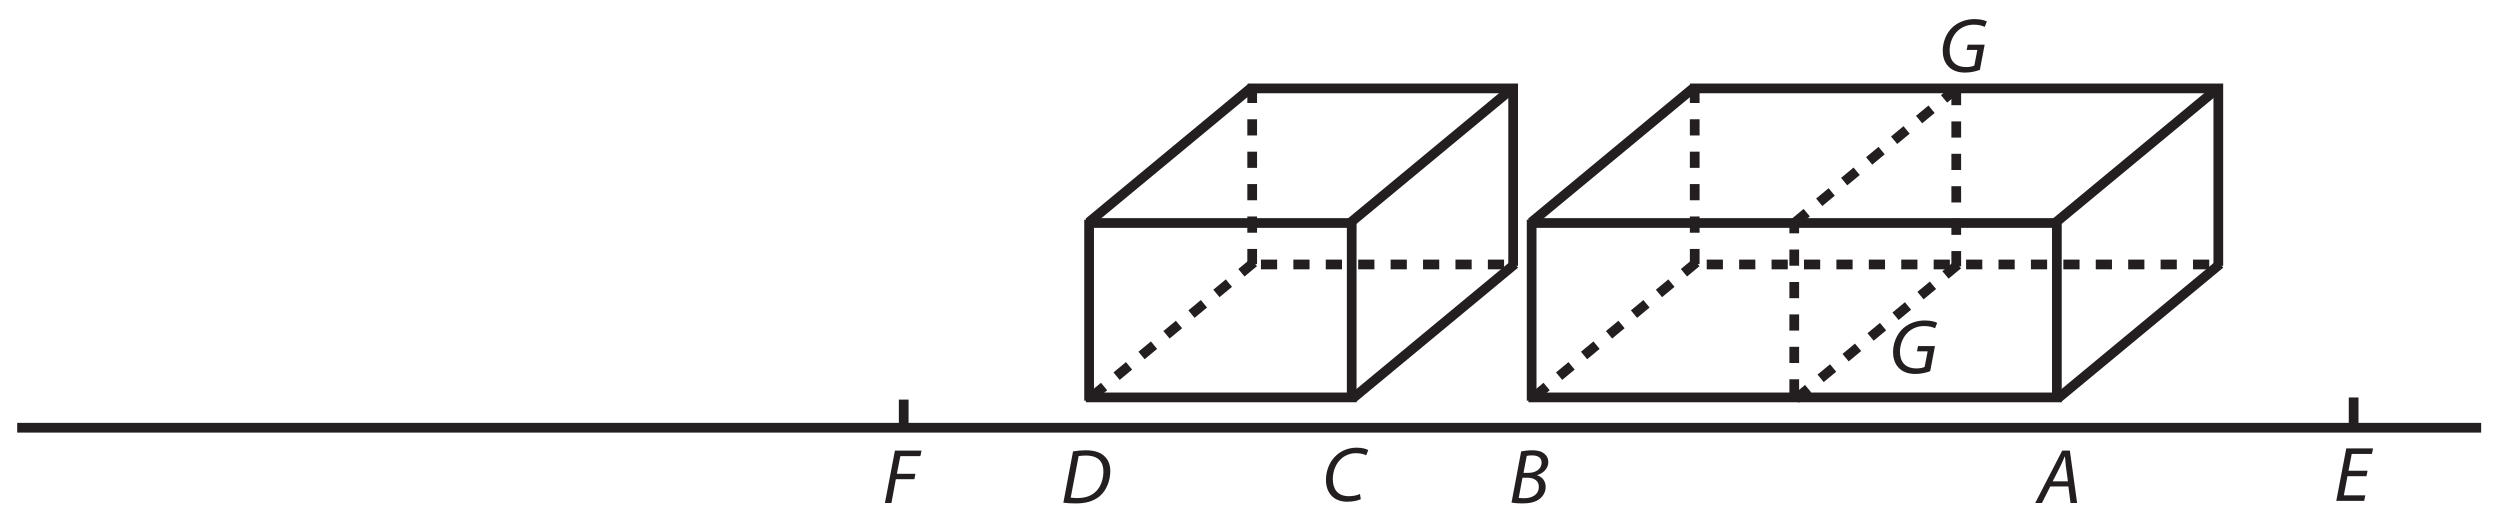 <?xml version="1.0" encoding="UTF-8"?><svg xmlns="http://www.w3.org/2000/svg" xmlns:xlink="http://www.w3.org/1999/xlink" viewBox="0 0 769.573 163.592" width="364.241pt" height="77.428pt" version="1.2">
<defs>
<g>
<symbol overflow="visible" id="glyph0-0">
<path style="stroke:none;" d=""/>
</symbol>
<symbol overflow="visible" id="glyph0-1">
<path style="stroke:none;" d="M 9.594 -5.094 L 10.25 0 L 12.281 0 L 10.047 -16.141 L 7.703 -16.141 L -0.625 0 L 1.453 0 L 4.016 -5.094 Z M 4.766 -6.672 L 7.156 -11.375 C 7.641 -12.359 8.047 -13.359 8.469 -14.312 L 8.547 -14.312 C 8.625 -13.375 8.734 -12.188 8.812 -11.344 L 9.453 -6.672 Z "/>
</symbol>
<symbol overflow="visible" id="glyph0-2">
<path style="stroke:none;" d="M 0.766 -0.125 C 1.516 0.031 2.734 0.125 4.094 0.125 C 6.266 0.125 8.047 -0.234 9.328 -1.203 C 10.391 -1.984 11.281 -3.281 11.281 -4.953 C 11.281 -6.891 10.078 -8.109 8.625 -8.547 L 8.625 -8.594 C 10.438 -9.078 12.094 -10.578 12.094 -12.609 C 12.094 -13.672 11.688 -14.5 10.922 -15.125 C 10.078 -15.891 8.859 -16.234 7.203 -16.234 C 5.891 -16.234 4.734 -16.094 3.734 -15.891 Z M 5.453 -14.5 C 5.766 -14.609 6.375 -14.656 7.109 -14.656 C 8.859 -14.656 10.031 -13.984 10.031 -12.453 C 10.031 -10.484 8.266 -9.281 5.938 -9.281 L 4.453 -9.281 Z M 4.141 -7.781 L 5.766 -7.781 C 7.562 -7.781 9.172 -6.938 9.172 -5.047 C 9.172 -2.469 6.969 -1.453 4.625 -1.484 C 4.062 -1.484 3.5 -1.516 2.984 -1.578 Z "/>
</symbol>
<symbol overflow="visible" id="glyph0-3">
<path style="stroke:none;" d="M 14.078 -8.422 L 8.859 -8.422 L 8.547 -6.797 L 11.828 -6.797 L 10.891 -1.984 C 10.312 -1.719 9.406 -1.531 8.453 -1.531 C 4.859 -1.531 3.297 -3.594 3.297 -6.703 C 3.297 -8.875 4.219 -11.203 5.719 -12.609 C 7.062 -13.891 8.812 -14.578 10.719 -14.578 C 12.188 -14.578 13.281 -14.297 14.094 -13.891 L 14.766 -15.562 C 14.266 -15.844 12.922 -16.297 10.969 -16.297 C 8.375 -16.297 6.062 -15.422 4.312 -13.906 C 2.25 -12.047 1.172 -9.219 1.172 -6.531 C 1.172 -4.953 1.578 -3.188 2.797 -1.844 C 4.016 -0.484 5.797 0.172 8.062 0.172 C 9.953 0.172 11.688 -0.312 12.609 -0.688 Z "/>
</symbol>
<symbol overflow="visible" id="glyph0-4">
<path style="stroke:none;" d="M 11.641 -2.125 C 10.75 -1.672 9.406 -1.438 8.188 -1.438 C 4.594 -1.438 3.281 -3.828 3.281 -6.703 C 3.281 -9.172 4.234 -11.438 5.75 -12.859 C 6.984 -14.031 8.688 -14.672 10.359 -14.672 C 11.797 -14.672 12.953 -14.359 13.547 -14 L 14.188 -15.609 C 13.766 -15.922 12.469 -16.375 10.703 -16.375 C 8.328 -16.375 6.266 -15.625 4.594 -14.219 C 2.391 -12.375 1.172 -9.484 1.172 -6.438 C 1.172 -2.328 3.641 0.266 7.703 0.266 C 9.531 0.266 10.984 -0.094 11.891 -0.5 Z "/>
</symbol>
<symbol overflow="visible" id="glyph0-5">
<path style="stroke:none;" d="M 0.797 -0.094 C 1.812 0.047 3.281 0.125 4.688 0.125 C 7.797 0.125 10.156 -0.578 12.016 -2.125 C 14.078 -3.906 15.25 -6.922 15.25 -9.797 C 15.25 -11.781 14.609 -13.234 13.719 -14.125 C 12.547 -15.484 10.484 -16.234 7.75 -16.234 C 6.375 -16.234 5.031 -16.109 3.781 -15.891 Z M 5.5 -14.438 C 6.078 -14.547 6.984 -14.609 7.734 -14.609 C 11.734 -14.609 13.125 -12.516 13.125 -9.719 C 13.125 -7.422 12.375 -5.141 10.922 -3.656 C 9.578 -2.281 7.703 -1.531 5.141 -1.531 C 4.547 -1.531 3.781 -1.562 3.062 -1.656 Z "/>
</symbol>
<symbol overflow="visible" id="glyph0-6">
<path style="stroke:none;" d="M 0.734 0 L 2.734 0 L 4.094 -7.328 L 9.797 -7.328 L 10.125 -9 L 4.422 -9 L 5.484 -14.438 L 11.656 -14.438 L 12 -16.141 L 3.812 -16.141 Z "/>
</symbol>
<symbol overflow="visible" id="glyph0-7">
<path style="stroke:none;" d="M 10.359 -9.266 L 4.5 -9.266 L 5.484 -14.438 L 11.703 -14.438 L 12.047 -16.141 L 3.812 -16.141 L 0.734 0 L 9.328 0 L 9.672 -1.703 L 3.062 -1.703 L 4.172 -7.594 L 10.031 -7.594 Z "/>
</symbol>
</g>
<clipPath id="clip1">
  <path d="M 0.746 114 L 768.402 114 L 768.402 149 L 0.746 149 Z "/>
</clipPath>
</defs>
<g id="surface1">
<g clip-path="url(#clip1)" clip-rule="nonzero">
<path style="fill:none;stroke-width:3;stroke-linecap:butt;stroke-linejoin:miter;stroke:rgb(13.73%,12.16%,12.549%);stroke-opacity:1;stroke-miterlimit:4;" d="M 29.889 -307.943 C 29.889 -307.943 789.891 -307.943 789.891 -307.943 " transform="matrix(0.998,0,0,0.998,-24.537,438.989)"/>
</g>
<path style="fill:none;stroke-width:3;stroke-linecap:butt;stroke-linejoin:miter;stroke:rgb(13.73%,12.16%,12.549%);stroke-opacity:1;stroke-miterlimit:4;" d="M 497.017 -316.292 C 497.017 -316.292 497.017 -372.091 497.017 -372.091 " transform="matrix(0.998,0,0,0.998,-24.537,438.989)"/>
<path style="fill:none;stroke-width:3;stroke-linecap:butt;stroke-linejoin:miter;stroke:rgb(13.73%,12.16%,12.549%);stroke-opacity:1;stroke-miterlimit:4;" d="M 496.018 -371.093 C 496.018 -371.093 659.018 -371.093 659.018 -371.093 C 659.018 -371.093 659.018 -317.295 659.018 -317.295 C 659.018 -317.295 496.018 -317.295 496.018 -317.295 " transform="matrix(0.998,0,0,0.998,-24.537,438.989)"/>
<path style="fill:none;stroke-width:3;stroke-linecap:butt;stroke-linejoin:miter;stroke:rgb(13.73%,12.16%,12.549%);stroke-opacity:1;stroke-miterlimit:4;" d="M 545.916 -412.595 C 545.916 -412.595 708.818 -412.595 708.818 -412.595 C 708.818 -412.595 708.818 -357.892 708.818 -357.892 " transform="matrix(0.998,0,0,0.998,-24.537,438.989)"/>
<path style="fill:none;stroke-width:3;stroke-linecap:butt;stroke-linejoin:miter;stroke:rgb(13.73%,12.16%,12.549%);stroke-opacity:1;stroke-miterlimit:4;" d="M 497.017 -371.394 C 497.017 -371.394 547.118 -412.892 547.118 -412.892 " transform="matrix(0.998,0,0,0.998,-24.537,438.989)"/>
<path style="fill:none;stroke-width:3;stroke-linecap:butt;stroke-linejoin:miter;stroke:rgb(13.73%,12.16%,12.549%);stroke-opacity:1;stroke-miterlimit:4;" d="M 658.117 -370.791 C 658.117 -370.791 708.218 -412.293 708.218 -412.293 " transform="matrix(0.998,0,0,0.998,-24.537,438.989)"/>
<path style="fill:none;stroke-width:3;stroke-linecap:butt;stroke-linejoin:miter;stroke:rgb(13.73%,12.16%,12.549%);stroke-opacity:1;stroke-dasharray:5,5;stroke-miterlimit:4;" d="M 578.015 -317.894 C 578.015 -317.894 578.015 -370.791 578.015 -370.791 " transform="matrix(0.998,0,0,0.998,-24.537,438.989)"/>
<path style="fill:none;stroke-width:3;stroke-linecap:butt;stroke-linejoin:miter;stroke:rgb(13.73%,12.16%,12.549%);stroke-opacity:1;stroke-dasharray:5,5;stroke-miterlimit:4;" d="M 578.015 -371.093 C 578.015 -371.093 628.117 -412.595 628.117 -412.595 " transform="matrix(0.998,0,0,0.998,-24.537,438.989)"/>
<path style="fill:none;stroke-width:3;stroke-linecap:butt;stroke-linejoin:miter;stroke:rgb(13.73%,12.16%,12.549%);stroke-opacity:1;stroke-dasharray:5,5;stroke-miterlimit:4;" d="M 706.018 -358.291 C 706.018 -358.291 548.015 -358.291 548.015 -358.291 " transform="matrix(0.998,0,0,0.998,-24.537,438.989)"/>
<g style="fill:rgb(13.73%,12.16%,12.549%);fill-opacity:1;">
  <use xlink:href="#glyph0-1" x="627.116" y="154.844"/>
</g>
<g style="fill:rgb(13.73%,12.16%,12.549%);fill-opacity:1;">
  <use xlink:href="#glyph0-2" x="464.522" y="154.844"/>
</g>
<g style="fill:rgb(13.73%,12.16%,12.549%);fill-opacity:1;">
  <use xlink:href="#glyph0-3" x="581.563" y="114.944"/>
</g>
<g style="fill:rgb(13.73%,12.16%,12.549%);fill-opacity:1;">
  <use xlink:href="#glyph0-3" x="596.858" y="22.175"/>
</g>
<g style="fill:rgb(13.73%,12.16%,12.549%);fill-opacity:1;">
  <use xlink:href="#glyph0-4" x="406.998" y="154.179"/>
</g>
<g style="fill:rgb(13.73%,12.16%,12.549%);fill-opacity:1;">
  <use xlink:href="#glyph0-5" x="326.533" y="154.844"/>
</g>
<path style="fill:none;stroke-width:3;stroke-linecap:butt;stroke-linejoin:miter;stroke:rgb(13.73%,12.16%,12.549%);stroke-opacity:1;stroke-miterlimit:4;" d="M 303.332 -316.61 C 303.332 -316.61 303.332 -306.945 303.332 -306.945 " transform="matrix(0.998,0,0,0.998,-24.537,438.989)"/>
<g style="fill:rgb(13.73%,12.16%,12.549%);fill-opacity:1;">
  <use xlink:href="#glyph0-6" x="271.67" y="154.844"/>
</g>
<path style="fill:none;stroke-width:3;stroke-linecap:butt;stroke-linejoin:miter;stroke:rgb(13.73%,12.16%,12.549%);stroke-opacity:1;stroke-miterlimit:4;" d="M 750.558 -317.275 C 750.558 -317.275 750.558 -307.611 750.558 -307.611 " transform="matrix(0.998,0,0,0.998,-24.537,438.989)"/>
<g style="fill:rgb(13.73%,12.16%,12.549%);fill-opacity:1;">
  <use xlink:href="#glyph0-7" x="718.444" y="154.179"/>
</g>
<path style="fill:none;stroke-width:3;stroke-linecap:butt;stroke-linejoin:miter;stroke:rgb(13.73%,12.16%,12.549%);stroke-opacity:1;stroke-miterlimit:4;" d="M 659.284 -316.958 C 659.284 -316.958 709.382 -358.46 709.382 -358.46 " transform="matrix(0.998,0,0,0.998,-24.537,438.989)"/>
<path style="fill:none;stroke-width:3;stroke-linecap:butt;stroke-linejoin:miter;stroke:rgb(13.73%,12.16%,12.549%);stroke-opacity:1;stroke-dasharray:5,5;stroke-miterlimit:4;" d="M 547.318 -413.092 C 547.318 -413.092 547.318 -358.393 547.318 -358.393 " transform="matrix(0.998,0,0,0.998,-24.537,438.989)"/>
<path style="fill:none;stroke-width:3;stroke-linecap:butt;stroke-linejoin:miter;stroke:rgb(13.73%,12.16%,12.549%);stroke-opacity:1;stroke-dasharray:5,5;stroke-miterlimit:4;" d="M 497.784 -317.459 C 497.784 -317.459 547.882 -358.961 547.882 -358.961 " transform="matrix(0.998,0,0,0.998,-24.537,438.989)"/>
<path style="fill:none;stroke-width:3;stroke-linecap:butt;stroke-linejoin:miter;stroke:rgb(13.73%,12.16%,12.549%);stroke-opacity:1;stroke-miterlimit:4;" d="M 360.517 -316.292 C 360.517 -316.292 360.517 -372.091 360.517 -372.091 " transform="matrix(0.998,0,0,0.998,-24.537,438.989)"/>
<path style="fill:none;stroke-width:3;stroke-linecap:butt;stroke-linejoin:miter;stroke:rgb(13.73%,12.16%,12.549%);stroke-opacity:1;stroke-miterlimit:4;" d="M 359.518 -371.093 C 359.518 -371.093 441.515 -371.093 441.515 -371.093 C 441.515 -371.093 441.515 -317.295 441.515 -317.295 C 441.515 -317.295 359.518 -317.295 359.518 -317.295 " transform="matrix(0.998,0,0,0.998,-24.537,438.989)"/>
<path style="fill:none;stroke-width:3;stroke-linecap:butt;stroke-linejoin:miter;stroke:rgb(13.73%,12.16%,12.549%);stroke-opacity:1;stroke-miterlimit:4;" d="M 409.416 -412.595 C 409.416 -412.595 491.315 -412.595 491.315 -412.595 C 491.315 -412.595 491.315 -357.892 491.315 -357.892 " transform="matrix(0.998,0,0,0.998,-24.537,438.989)"/>
<path style="fill:none;stroke-width:3;stroke-linecap:butt;stroke-linejoin:miter;stroke:rgb(13.73%,12.16%,12.549%);stroke-opacity:1;stroke-miterlimit:4;" d="M 360.517 -371.394 C 360.517 -371.394 410.618 -412.892 410.618 -412.892 " transform="matrix(0.998,0,0,0.998,-24.537,438.989)"/>
<path style="fill:none;stroke-width:3;stroke-linecap:butt;stroke-linejoin:miter;stroke:rgb(13.73%,12.16%,12.549%);stroke-opacity:1;stroke-miterlimit:4;" d="M 440.619 -370.791 C 440.619 -370.791 490.716 -412.293 490.716 -412.293 " transform="matrix(0.998,0,0,0.998,-24.537,438.989)"/>
<path style="fill:none;stroke-width:3;stroke-linecap:butt;stroke-linejoin:miter;stroke:rgb(13.73%,12.16%,12.549%);stroke-opacity:1;stroke-dasharray:5,5;stroke-miterlimit:4;" d="M 488.515 -358.291 C 488.515 -358.291 411.515 -358.291 411.515 -358.291 " transform="matrix(0.998,0,0,0.998,-24.537,438.989)"/>
<path style="fill:none;stroke-width:3;stroke-linecap:butt;stroke-linejoin:miter;stroke:rgb(13.73%,12.16%,12.549%);stroke-opacity:1;stroke-miterlimit:4;" d="M 441.782 -316.958 C 441.782 -316.958 491.883 -358.46 491.883 -358.46 " transform="matrix(0.998,0,0,0.998,-24.537,438.989)"/>
<path style="fill:none;stroke-width:3;stroke-linecap:butt;stroke-linejoin:miter;stroke:rgb(13.73%,12.16%,12.549%);stroke-opacity:1;stroke-dasharray:5,5;stroke-miterlimit:4;" d="M 410.818 -413.092 C 410.818 -413.092 410.818 -358.393 410.818 -358.393 " transform="matrix(0.998,0,0,0.998,-24.537,438.989)"/>
<path style="fill:none;stroke-width:3;stroke-linecap:butt;stroke-linejoin:miter;stroke:rgb(13.73%,12.16%,12.549%);stroke-opacity:1;stroke-dasharray:5,5;stroke-miterlimit:4;" d="M 361.284 -317.459 C 361.284 -317.459 411.382 -358.961 411.382 -358.961 " transform="matrix(0.998,0,0,0.998,-24.537,438.989)"/>
<path style="fill:none;stroke-width:3;stroke-linecap:butt;stroke-linejoin:miter;stroke:rgb(13.73%,12.16%,12.549%);stroke-opacity:1;stroke-dasharray:5,5;stroke-miterlimit:4;" d="M 627.984 -412.426 C 627.984 -412.426 627.984 -357.728 627.984 -357.728 " transform="matrix(0.998,0,0,0.998,-24.537,438.989)"/>
<path style="fill:none;stroke-width:3;stroke-linecap:butt;stroke-linejoin:miter;stroke:rgb(13.73%,12.16%,12.549%);stroke-opacity:1;stroke-dasharray:5,5;stroke-miterlimit:4;" d="M 578.45 -316.794 C 578.45 -316.794 628.551 -358.291 628.551 -358.291 " transform="matrix(0.998,0,0,0.998,-24.537,438.989)"/>
</g>
</svg>